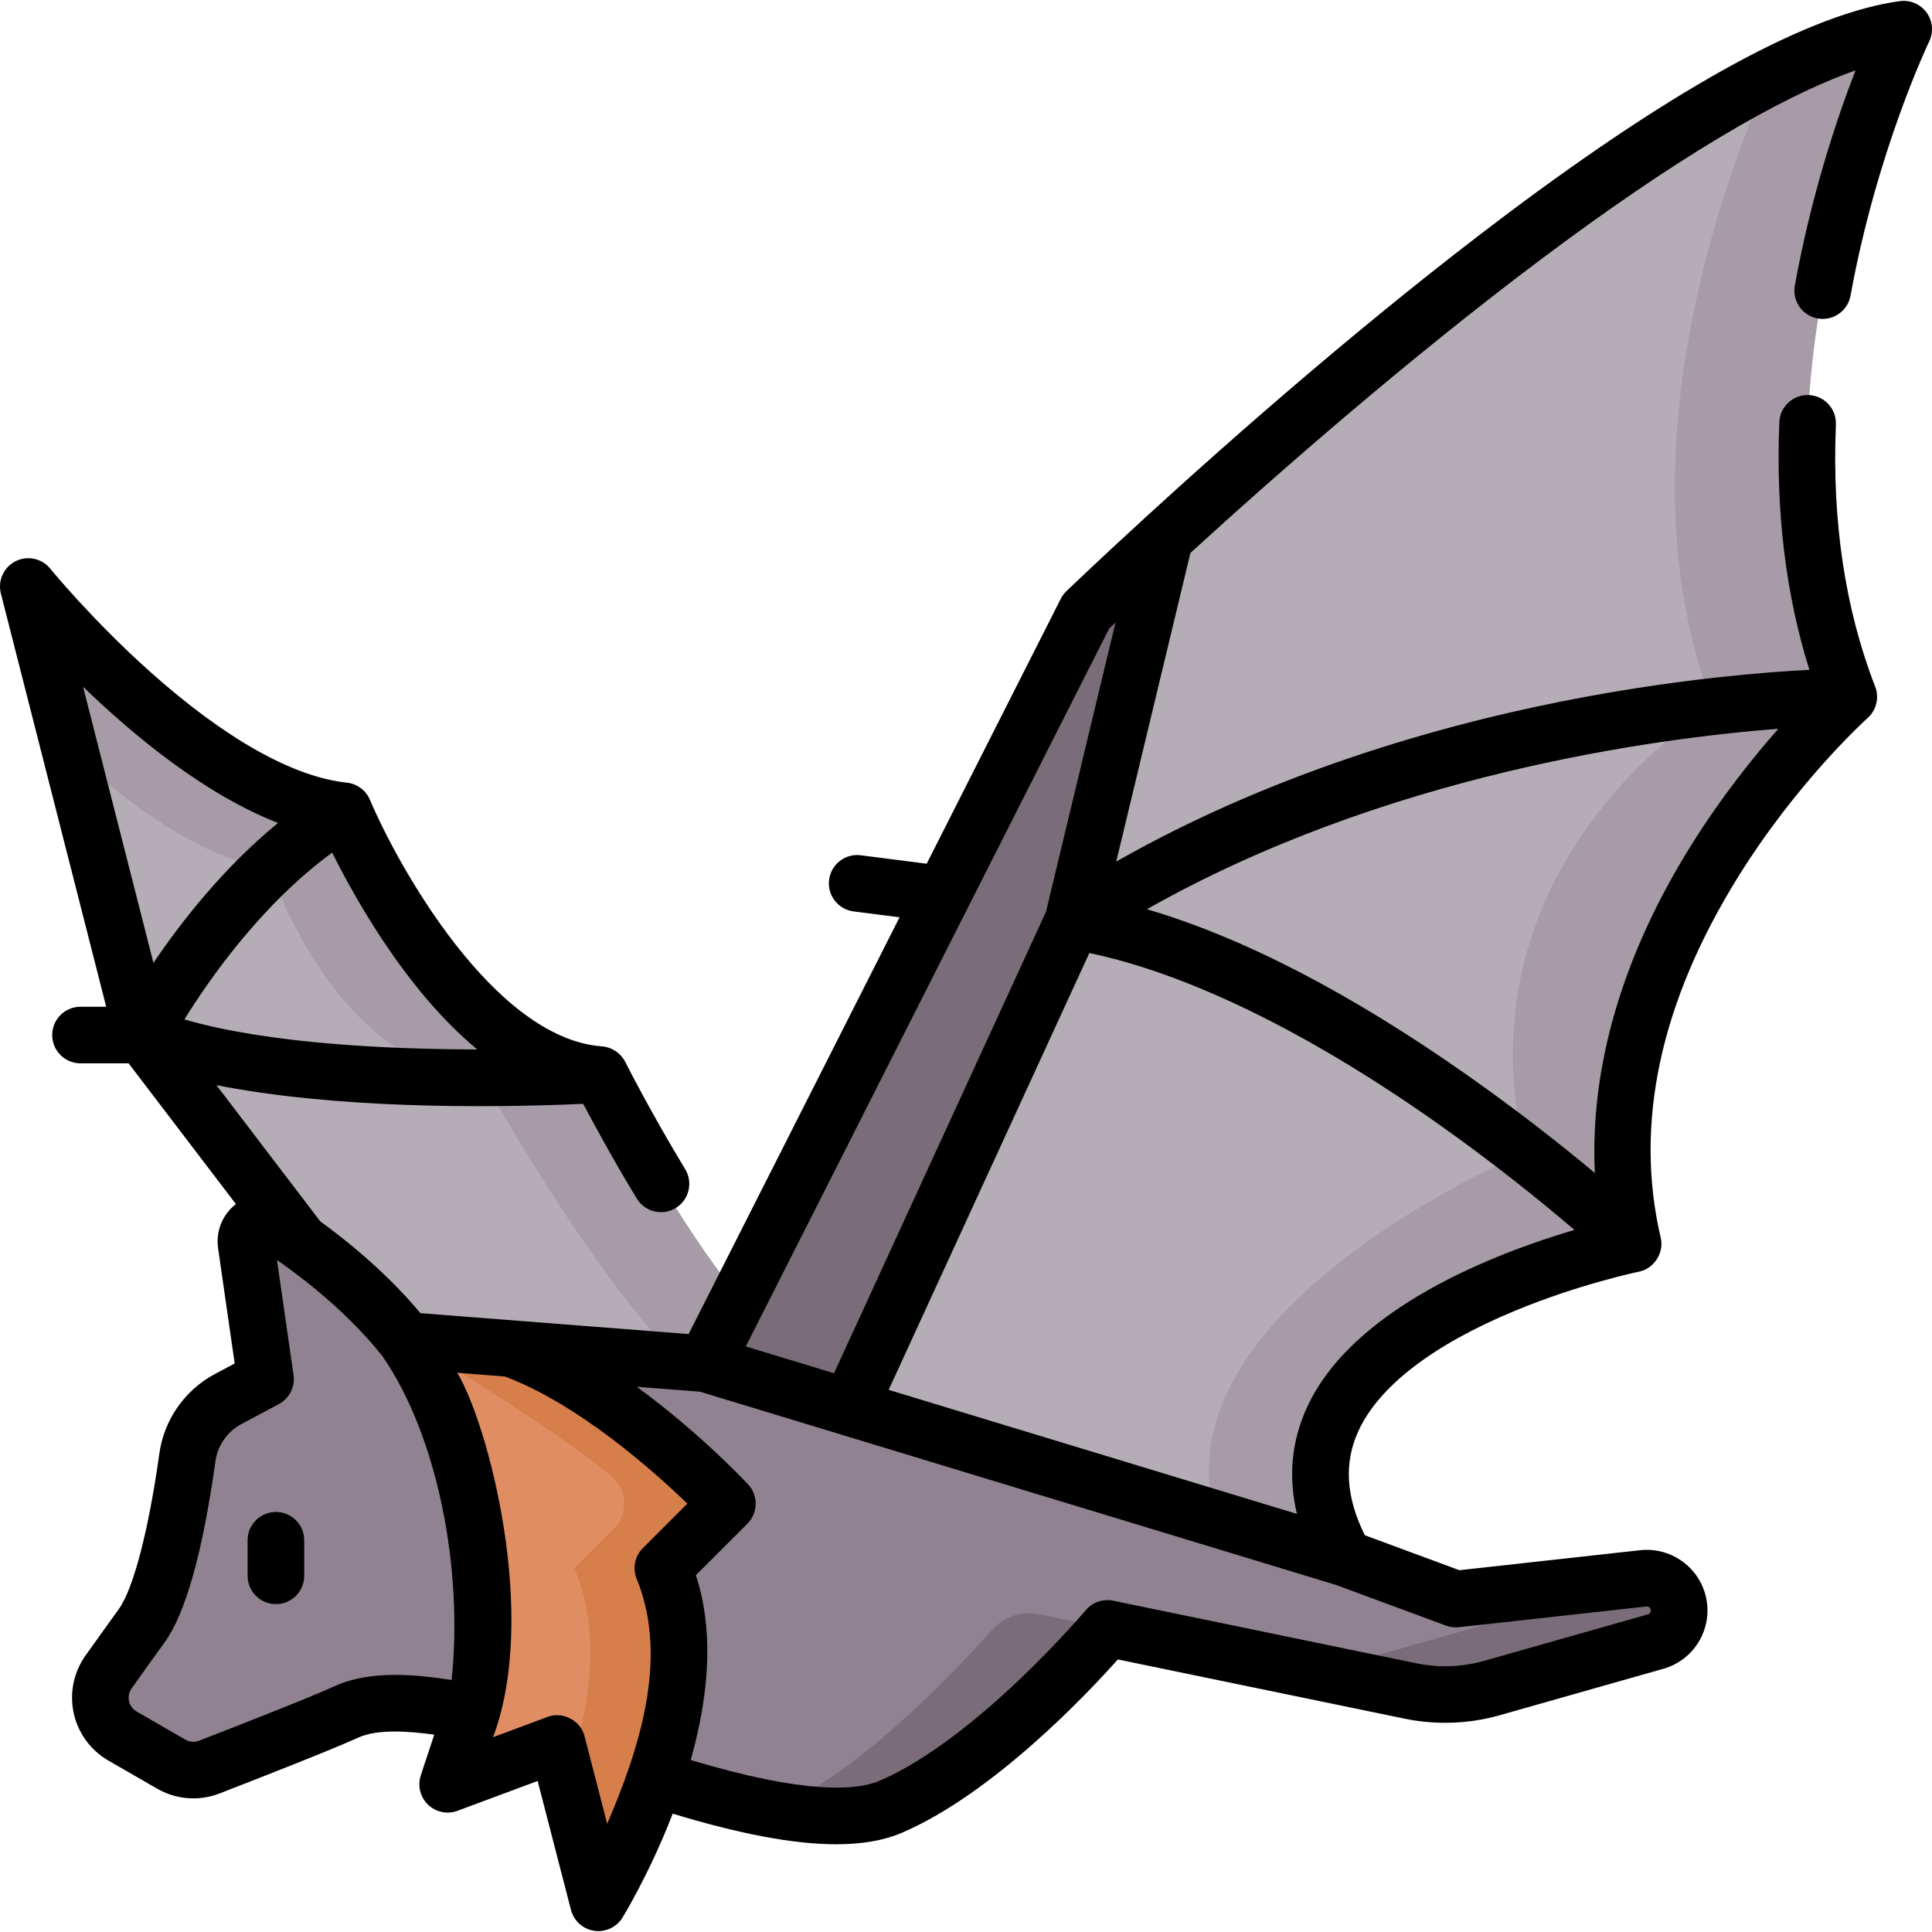 <svg id="Layer_1" enable-background="new 0 0 512.001 512.001" viewBox="0 0 512.001 512.001" xmlns="http://www.w3.org/2000/svg"><g><g><path d="m98.995 354.56-61.196-80.263-30.298-118.862s44.91 55.352 83.634 59.431c0 0 28.236 67.005 67.856 69.918 0 0 29.625 58.974 53.021 75.162l-82.737 20.976z" fill="#b5adb6"/><path d="m212.011 359.951-25.09 6.36h-.01c-23.4-16.21-59.16-80.69-59.16-80.69-39.62-2.91-56.24-55.62-56.24-55.62-16.51-1.74-35.96-15.54-52.86-30.81l-11.15-43.76s44.91 55.36 83.63 59.44c0 0 28.24 67 67.86 69.91 0 0 29.63 58.98 53.02 75.17z" fill="#a79ba7"/><path d="m28.757 443.122c2.511-3.537 5.519-7.747 8.797-12.283 6.282-8.69 10.242-31.264 12.112-44.635.917-6.576 4.926-12.296 10.768-15.424l9.935-5.308h-.001l-5.137-35.672c-.637-4.421 4.251-7.553 7.978-5.091 16.885 11.157 27.631 21.894 34.412 30.522l27.747 2.154h.012l89.71 6.991 160.733 59.4 49.668-5.493c3.612-.4 7.083 1.523 8.66 4.797 2.308 4.792-.263 10.507-5.38 11.959l-43.381 12.311c-7.025 1.994-14.427 2.264-21.579.787l-80.338-16.59s-29.614 35.249-57.334 47.239c-13.738 5.94-39.27.098-62.467-7.443-9.362-3.043-18.333-6.355-26.009-9.289-11.672-4.473-20.325-8.042-22.684-8.397-7.761-1.161-23.271-4.485-33.134 0-7.374 3.349-26.932 10.985-36.367 14.638-3.309 1.281-7.016.995-10.09-.776l-12.921-7.447c-5.991-3.452-7.713-11.312-3.71-16.95z" fill="#918291"/><g fill="#7a6d79"><path d="m262.971 431.892c-10.353 11.579-35.198 37.677-56.506 46.894-.591.256-1.212.482-1.846.694 12.54 2.264 23.863 2.616 31.521-.694 27.72-11.99 57.334-47.239 57.334-47.239l-18.083-3.752c-4.576-.949-9.305.613-12.42 4.097z"/><path d="m444.152 423.078c-1.577-3.274-5.048-5.197-8.66-4.797l-30.652 3.39c-.331 3.368-2.649 6.412-6.188 7.416l-34.709 9.851c-8.031 2.28-21.292 2.763-29.469 1.075l39.338 8.123c7.152 1.477 14.554 1.207 21.579-.787l43.382-12.313c5.116-1.451 7.687-7.166 5.379-11.958z"/></g><path d="m118.636 374.445s16.158 55.855 6.343 79.212l-6.343 19.201 29.028-10.804 10.914 42.215s8.788-14.251 15.094-32.927c5.867-17.392 9.57-38.622 1.992-55.769l17.099-17.087s-28.844-30.922-57.383-41.103h-.012l-27.747-2.154z" fill="#e08d63"/><path d="m175.661 415.571c7.58 17.15 3.88 38.38-1.99 55.77-6.31 18.68-15.09 32.93-15.09 32.93l-8.48-32.77c.02-.05.04-.11.06-.16 5.87-17.39 9.57-38.62 2-55.77l10.6-10.6c3.64-3.63 3.58-9.55-.14-13.09-10.17-9.67-50.76-34.5-50.76-34.5l-4.24-2.15 27.75 2.15h.01c28.54 10.18 57.38 41.11 57.38 41.11z" fill="#d77f4a"/><path d="m186.921 361.404 38.182 11.599 131.29 39.893c-33.782-60.732 76.401-83.22 76.401-83.22-18.187-77.953 57.163-144.991 57.163-144.991-31.705-81.583 14.544-176.952 14.544-176.952-50.869 6.808-152.068 94.819-195.774 134.81-13.004 11.904-20.924 19.543-20.924 19.543z" fill="#b5adb6"/><path d="m504.501 7.733c-10.192 1.364-22.408 5.994-35.774 12.838-12.834 29.175-39.485 102.879-14.71 166.629 0 0-68.21 40.312-50.023 118.265 0 0-98.592 41.469-81.704 97.069l34.104 10.363c-33.782-60.732 76.4-83.22 76.4-83.22-18.187-77.953 57.163-144.991 57.163-144.991-31.705-81.584 14.544-176.953 14.544-176.953z" fill="#a79ba7"/><path d="m186.921 361.404 38.182 11.599 59.211-128.886 24.413-101.575c-13.004 11.904-20.924 19.543-20.924 19.543z" fill="#7a6d79"/></g><g><path d="m73.12 400.685c-4.142 0-7.5 3.358-7.5 7.5v9.424c0 4.142 3.358 7.5 7.5 7.5s7.5-3.358 7.5-7.5v-9.424c0-4.142-3.358-7.5-7.5-7.5z"/><path d="m481.689 84.397c4.069.734 7.979-1.963 8.72-6.039 6.981-38.418 20.704-67.072 20.84-67.353 1.205-2.484.947-5.43-.671-7.667-1.619-2.237-4.337-3.408-7.072-3.039-23.353 3.125-58.37 22.099-104.08 56.396-36.677 27.519-72.32 58.865-95.764 80.316-12.927 11.833-20.987 19.6-21.067 19.677-.604.583-1.106 1.263-1.485 2.012l-35.528 70.195-17.468-2.239c-4.112-.528-7.866 2.377-8.393 6.485s2.377 7.866 6.485 8.393l12.188 1.562-55.898 110.442c-16.051-1.254-55.52-4.333-71.082-5.535-7.086-8.482-15.981-16.634-26.541-24.329l-27.513-36.086c30.89 6.053 69.279 6.174 97.197 4.946 2.755 5.23 7.825 14.582 14.198 25.094 2.148 3.543 6.761 4.673 10.302 2.525 3.542-2.147 4.673-6.76 2.525-10.302-9.228-15.221-15.826-28.307-15.891-28.438-1.174-2.319-3.561-3.911-6.152-4.112-28.682-2.106-54.119-47.885-61.499-65.343-1.016-2.489-3.466-4.282-6.125-4.545-14.217-1.499-32.187-11.61-51.966-29.243-15.471-13.792-26.518-27.33-26.626-27.463-2.22-2.736-6.044-3.559-9.191-1.977-3.147 1.582-4.771 5.141-3.9 8.554l27.915 109.513h-6.813c-4.142 0-7.5 3.358-7.5 7.5s3.358 7.5 7.5 7.5h12.749l28.433 37.293c-3.576 2.8-5.369 7.198-4.709 11.778l4.388 30.466-5.303 2.833c-7.936 4.25-13.415 12.101-14.655 20.997-2.866 20.49-6.889 35.922-10.764 41.282-3.291 4.555-6.311 8.782-8.833 12.333-3.127 4.405-4.259 9.958-3.105 15.236 1.154 5.28 4.502 9.856 9.185 12.555l12.92 7.446c2.968 1.711 6.268 2.578 9.589 2.578 2.344 0 4.699-.433 6.955-1.306 10.553-4.086 29.361-11.442 36.764-14.805 5.097-2.318 13.329-1.711 20.131-.775l-3.567 10.796c-.904 2.738-.159 5.753 1.918 7.754 2.077 2 5.115 2.632 7.82 1.627l21.232-7.903 8.832 34.162c.752 2.91 3.17 5.09 6.142 5.539.375.057.749.084 1.121.084 2.574 0 5.003-1.328 6.382-3.563.33-.536 7.234-11.809 13.315-27.557 17.886 5.423 32.142 8.111 43.344 8.11 6.96 0 12.745-1.035 17.496-3.089 24.084-10.417 48.733-36.482 57.13-45.892l76.048 15.704c8.298 1.713 16.992 1.396 25.144-.917l43.381-12.312c4.574-1.298 8.316-4.529 10.267-8.865s1.886-9.28-.177-13.562c-2.951-6.13-9.477-9.746-16.242-8.999l-47.906 5.299-25.065-9.264c-5.022-10.119-5.578-19.184-1.695-27.641 5.425-11.816 19.728-22.811 41.362-31.796 17.144-7.12 32.778-10.369 32.93-10.4 4.029-.749 6.814-5.074 5.804-9.053-7.047-30.207-.113-62.409 20.609-95.713 15.791-25.378 34.057-41.811 34.236-41.97 2.308-2.02 3.137-5.47 2.005-8.32-7.964-20.493-11.468-43.866-10.414-69.47.17-4.139-3.046-7.632-7.185-7.802-4.127-.161-7.631 3.047-7.802 7.185-.975 23.693 1.709 45.715 7.966 65.637-11.968.61-33.336 2.336-59.679 7.222-33.233 6.164-80.188 18.647-124.01 43.585l19.659-81.794c23.198-21.166 57.619-51.33 92.947-77.837 34.45-25.848 62.836-42.866 83.298-50.028-4.9 12.657-11.689 32.866-16.077 57.011-.738 4.076 1.965 7.98 6.041 8.721zm-187.773 82.218c.561-.536 1.104-1.053 1.702-1.621l-18.425 76.659-56.173 122.272-23.375-7.101zm-167.431 111.498c-23.619-.04-55.371-1.505-77.613-7.956 6.648-10.732 20.483-30.554 39.164-44.207 3.351 6.735 8.811 16.81 16.029 27.093 7.308 10.412 14.794 18.773 22.42 25.07zm-52.801-60.022c-14.487 11.874-25.734 26.3-33.02 37.078l-18.65-73.169c13.561 13.099 32.372 28.597 51.67 36.091zm15.059 228.737c-7.325 3.328-27.597 11.229-35.973 14.473-1.197.464-2.523.362-3.637-.28l-12.921-7.446c-1.411-.813-1.872-2.08-2.021-2.763-.149-.682-.259-2.023.682-3.348 2.501-3.522 5.496-7.715 8.76-12.231 5.553-7.682 10.083-23.828 13.462-47.994.582-4.171 3.153-7.852 6.874-9.845l9.935-5.309c2.784-1.488 4.339-4.56 3.889-7.684l-4.391-30.493c11.558 8.103 20.961 16.694 28.021 25.587 14.703 21.395 21.331 56.656 18.258 85.722-9.218-1.42-21.42-2.716-30.938 1.611zm72.168 36.505-5.987-23.157c-.987-4.207-5.867-6.749-9.877-5.151l-14.391 5.356c12.155-32.171-1.259-82.927-9.475-96.577l12.598.978c19.392 7.245 39.276 24.914 48.383 33.695l-11.799 11.791c-2.192 2.19-2.811 5.502-1.559 8.337 8.631 21.309.201 45.773-7.893 64.728zm225.737-52.104 49.668-5.494c.453-.055.882.19 1.079.598.143.297.147.6.012.9-.135.301-.364.499-.682.589l-43.382 12.313c-5.84 1.657-12.069 1.884-18.015.657l-80.338-16.59c-2.695-.554-5.485.411-7.257 2.519-.286.339-28.828 34.046-54.57 45.181-6.108 2.641-19.746 3.656-50.12-5.485 5.37-18.97 5.835-35.397 1.363-48.977l13.658-13.648c2.859-2.857 2.94-7.465.183-10.421-.785-.841-12.989-13.815-29.493-25.861l16.767 1.308 168.487 51.193 29.215 10.798c1.094.404 2.267.547 3.425.42zm-40.27-58.288c-4.13 8.983-5.019 18.442-2.675 28.261l-108.199-32.875 53.183-115.764c26.159 5.511 57.604 20.816 91.398 44.542 15.638 10.979 28.705 21.613 37.163 28.833-20.859 6.15-58.735 20.608-70.87 47.003zm124.922-179.815c-6.767 7.645-15.166 18.143-23.106 30.847-18.235 29.178-26.89 58.825-25.545 86.878-8.501-7.091-20.112-16.301-33.763-25.894-30.986-21.776-59.463-36.516-84.941-44.002 63.054-35.678 134.314-45.261 167.355-47.829z"/></g></g><g/><g/><g/><g/><g/><g/><g/><g/><g/><g/><g/><g/><g/><g/><g/></svg>